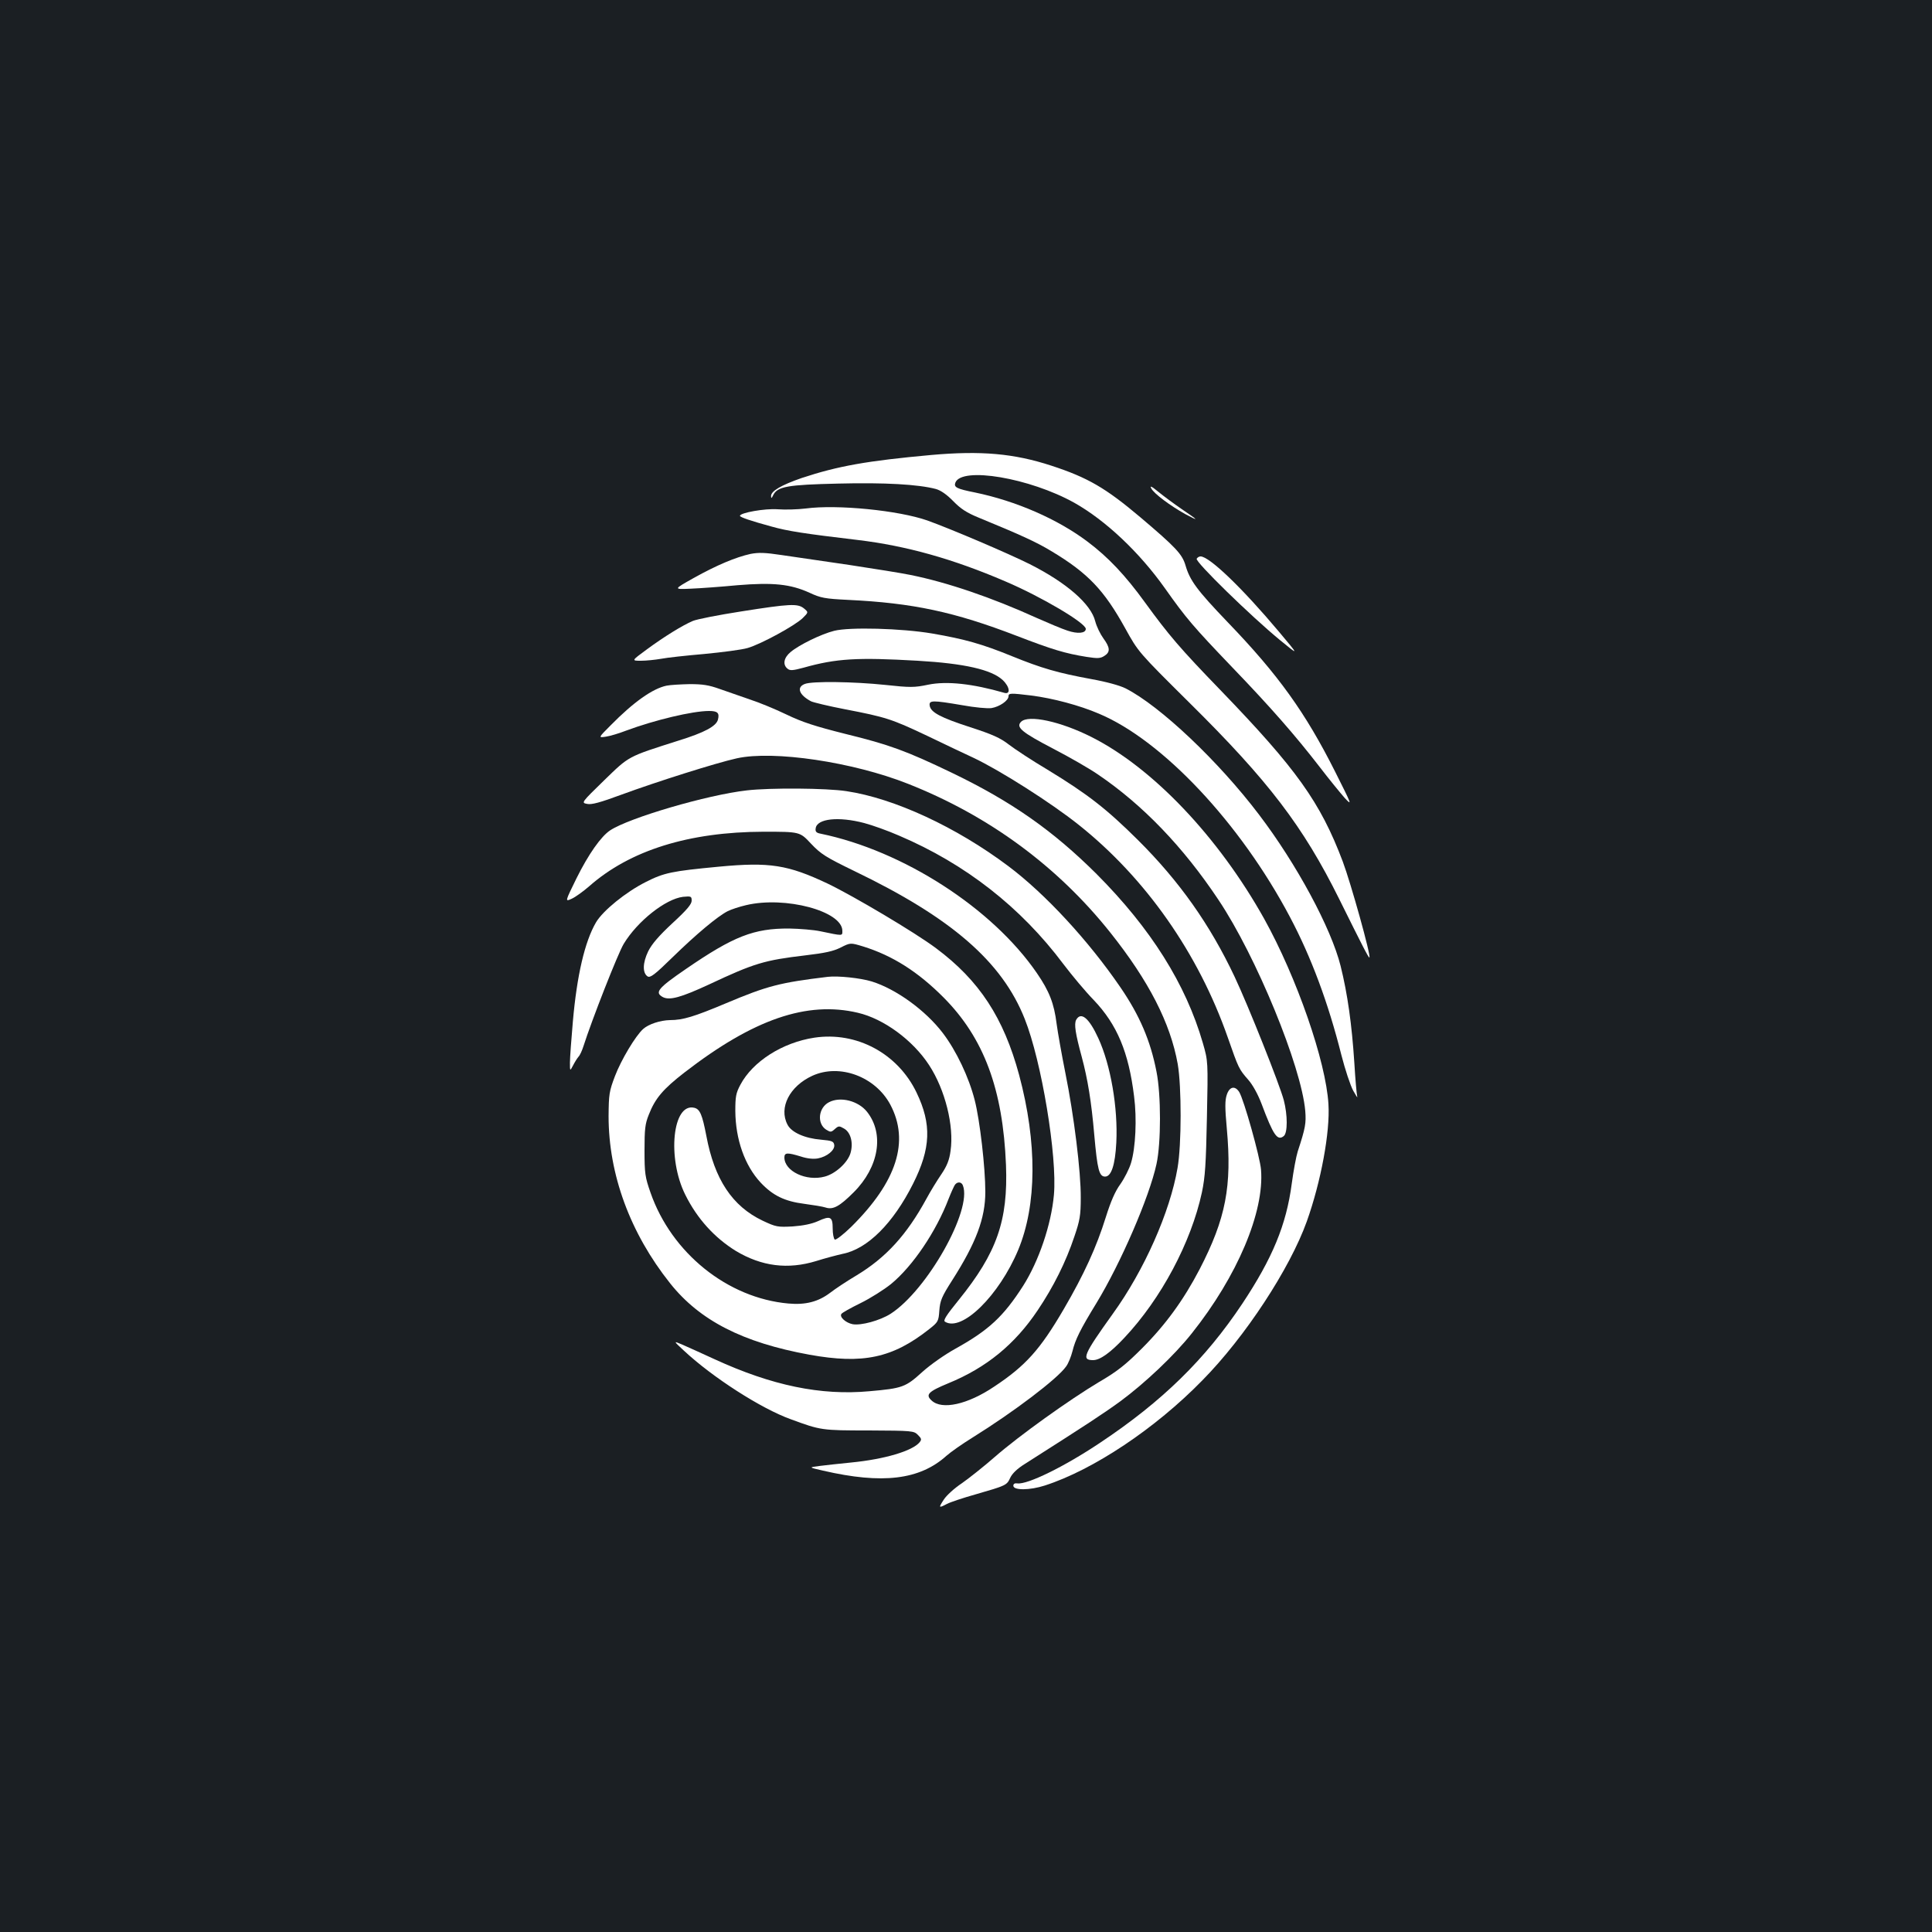 <?xml version="1.0" standalone="no"?>
<!DOCTYPE svg PUBLIC "-//W3C//DTD SVG 20010904//EN"
 "http://www.w3.org/TR/2001/REC-SVG-20010904/DTD/svg10.dtd">
<svg version="1.0" xmlns="http://www.w3.org/2000/svg"
 width="1000pt" height="1000pt" viewBox="0 0 1000 1000"
 preserveAspectRatio="xMidYMid meet">
<rect width="100%" height="100%" fill="#1b1f23"/>
<g transform="translate(0,1000) scale(0.1,-0.1)"
fill="#ffffff" stroke="none">
<path d="M4820 7645 c-331 -30 -483 -57 -670 -119 -107 -37 -160 -68 -159 -94
0 -13 3 -12 11 5 22 45 74 54 338 60 239 6 413 -4 504 -28 25 -7 56 -28 90
-63 39 -40 70 -60 131 -85 219 -90 302 -128 379 -175 188 -113 271 -201 380
-398 68 -123 68 -123 330 -383 412 -407 591 -642 778 -1019 120 -242 152 -305
156 -302 9 9 -96 385 -138 497 -116 307 -240 480 -634 888 -208 215 -266 283
-389 452 -102 141 -191 235 -296 314 -156 118 -372 212 -585 256 -95 19 -110
27 -101 51 33 84 385 24 615 -104 162 -91 337 -256 469 -442 111 -157 147
-199 350 -411 199 -207 325 -351 451 -514 49 -64 108 -136 130 -161 40 -43 38
-38 -50 137 -153 304 -293 500 -555 772 -160 167 -196 216 -219 295 -17 58
-51 94 -234 249 -179 151 -271 205 -461 267 -193 63 -363 78 -621 55z"/>
<path d="M5959 7472 c14 -27 97 -89 176 -133 75 -40 70 -34 -20 27 -38 26 -92
66 -119 88 -35 29 -46 34 -37 18z"/>
<path d="M4170 7368 c-41 -5 -106 -7 -145 -4 -65 5 -195 -18 -195 -34 0 -7 56
-26 162 -55 85 -24 170 -37 448 -70 251 -30 493 -98 763 -214 188 -80 417
-216 417 -246 0 -23 -42 -27 -95 -9 -28 9 -99 39 -160 66 -231 105 -463 184
-652 222 -43 9 -186 32 -318 52 -132 19 -289 42 -349 51 -86 13 -119 14 -161
6 -77 -17 -175 -58 -295 -125 -105 -59 -105 -59 -15 -55 50 2 159 10 243 18
183 15 273 6 372 -39 58 -27 79 -31 200 -37 335 -16 550 -62 872 -186 187 -72
251 -91 362 -109 58 -9 72 -8 92 5 32 20 30 43 -5 91 -16 22 -35 61 -42 88
-22 90 -149 200 -339 296 -112 56 -410 183 -530 226 -148 52 -466 84 -630 62z"/>
<path d="M6194 7108 c-9 -15 280 -297 431 -421 100 -82 100 -82 -5 43 -188
224 -360 390 -406 390 -7 0 -16 -5 -20 -12z"/>
<path d="M3835 6835 c-116 -18 -228 -40 -249 -49 -54 -23 -148 -81 -239 -148
-79 -58 -79 -58 -29 -58 27 0 74 5 103 10 30 6 131 17 224 25 94 9 195 22 225
31 69 20 245 116 285 155 30 30 30 30 6 50 -32 26 -73 24 -326 -16z"/>
<path d="M4318 6735 c-68 -17 -182 -73 -226 -110 -35 -29 -42 -65 -16 -86 13
-11 27 -10 83 5 170 48 279 54 591 36 242 -14 382 -46 440 -100 37 -35 42 -76
8 -66 -163 47 -297 62 -394 42 -72 -15 -92 -15 -223 -1 -162 17 -377 20 -415
5 -45 -17 -30 -57 32 -90 13 -6 92 -25 175 -41 213 -41 241 -50 427 -138 91
-44 199 -95 240 -114 137 -65 400 -232 543 -346 347 -276 620 -666 772 -1101
56 -160 57 -163 106 -219 23 -26 50 -75 69 -125 61 -163 82 -193 115 -166 20
17 20 108 0 185 -21 80 -184 490 -255 640 -127 269 -285 493 -499 706 -164
163 -262 239 -469 365 -79 47 -169 106 -200 130 -45 35 -86 53 -200 90 -154
50 -205 77 -210 112 -4 28 15 28 168 2 66 -12 131 -18 152 -15 42 7 88 39 88
61 0 17 11 17 118 4 111 -14 250 -51 350 -94 329 -138 732 -567 988 -1051 111
-209 199 -446 267 -716 19 -74 46 -156 61 -184 15 -27 24 -41 21 -31 -3 11
-10 90 -15 175 -13 199 -35 356 -71 501 -49 196 -228 528 -422 783 -209 276
-512 563 -691 654 -30 15 -99 34 -177 48 -174 32 -257 56 -412 119 -152 62
-243 88 -412 117 -159 27 -428 34 -507 14z"/>
<path d="M3450 6451 c-72 -15 -171 -85 -289 -205 -65 -65 -65 -65 -25 -59 21
3 68 17 104 31 148 55 344 102 430 102 44 0 55 -10 46 -45 -9 -34 -70 -67
-206 -109 -264 -84 -252 -78 -383 -205 -119 -116 -119 -116 -88 -122 23 -5 67
7 178 48 182 67 492 165 597 188 190 42 601 -19 886 -132 418 -165 774 -427
1047 -770 199 -250 311 -468 349 -681 20 -117 20 -416 -1 -537 -39 -228 -172
-529 -335 -755 -152 -212 -164 -240 -102 -240 36 0 90 39 162 116 190 202 345
493 401 752 17 81 21 146 26 388 6 291 6 291 -21 385 -88 305 -269 593 -550
875 -226 225 -441 376 -751 525 -233 112 -323 145 -548 200 -159 40 -224 61
-307 101 -58 28 -143 63 -190 78 -47 16 -116 40 -155 54 -56 20 -87 25 -155
25 -47 -1 -101 -4 -120 -8z"/>
<path d="M5285 6264 c-28 -28 3 -54 166 -139 85 -44 189 -104 231 -133 232
-157 442 -375 625 -650 195 -291 429 -862 449 -1092 5 -64 1 -88 -39 -210 -8
-25 -22 -100 -31 -167 -28 -213 -100 -386 -256 -621 -192 -288 -415 -506 -735
-719 -185 -124 -377 -218 -429 -211 -13 2 -21 -2 -21 -12 0 -25 86 -24 163 1
251 81 572 295 815 544 222 225 453 578 541 823 73 205 121 462 112 607 -13
221 -164 656 -333 960 -236 422 -576 781 -895 941 -159 80 -325 116 -363 78z"/>
<path d="M3866 5909 c-205 -23 -610 -142 -708 -207 -47 -31 -112 -123 -174
-248 -60 -122 -60 -122 -25 -106 20 9 61 39 91 65 211 186 516 281 902 282
188 0 188 0 245 -61 52 -55 76 -70 226 -143 501 -241 764 -469 881 -765 87
-218 169 -712 151 -911 -14 -154 -78 -342 -159 -470 -102 -159 -178 -230 -351
-326 -56 -31 -130 -83 -172 -121 -86 -78 -102 -84 -273 -99 -251 -23 -504 29
-802 166 -67 31 -143 65 -168 76 -45 19 -45 19 10 -32 149 -139 400 -300 553
-355 155 -57 159 -58 404 -58 226 -1 233 -2 254 -23 19 -19 20 -24 9 -38 -37
-45 -181 -88 -355 -105 -60 -6 -135 -14 -165 -18 -55 -7 -55 -7 20 -24 307
-71 500 -48 639 77 20 18 81 61 136 95 212 132 438 303 483 367 12 16 26 52
33 79 15 61 39 110 124 249 126 207 274 549 311 720 24 110 24 358 0 478 -31
160 -87 291 -187 437 -165 241 -388 483 -580 627 -269 202 -590 351 -838 388
-103 16 -395 18 -515 4z m607 -169 c42 -11 123 -40 180 -65 343 -146 630 -370
851 -665 44 -58 114 -142 157 -186 121 -127 181 -270 209 -499 15 -115 8 -266
-16 -345 -9 -30 -34 -79 -55 -109 -27 -37 -50 -90 -75 -170 -49 -157 -113
-297 -218 -477 -122 -209 -197 -293 -360 -401 -138 -93 -271 -122 -324 -72
-33 30 -18 46 86 89 198 81 345 202 463 378 82 122 146 250 190 382 28 82 33
109 33 200 1 134 -35 426 -80 648 -19 95 -39 208 -45 253 -13 105 -38 169
-102 262 -231 337 -693 634 -1120 722 -22 4 -28 11 -25 28 7 50 118 62 251 27z"/>
<path d="M5570 4721 c-11 -22 -4 -70 29 -191 31 -116 50 -231 65 -405 16 -179
25 -215 56 -215 32 0 52 60 58 176 9 180 -29 401 -93 540 -48 105 -90 140
-115 95z"/>
<path d="M3720 5514 c-243 -23 -283 -31 -379 -80 -101 -51 -220 -147 -256
-208 -58 -99 -99 -274 -120 -515 -8 -91 -15 -186 -15 -211 0 -45 0 -45 16 -15
8 16 21 37 28 45 8 8 19 33 26 55 43 135 178 479 208 529 71 118 217 233 307
244 42 4 45 3 45 -20 0 -18 -25 -48 -99 -116 -71 -66 -107 -108 -126 -146 -29
-60 -30 -112 -3 -130 14 -8 36 8 130 100 121 118 233 212 285 238 18 9 60 23
95 31 202 48 498 -31 498 -133 0 -27 5 -27 -115 -2 -33 7 -105 13 -160 14
-183 1 -288 -40 -534 -209 -146 -100 -164 -122 -120 -146 35 -18 93 -2 238 65
236 111 288 126 499 151 101 12 145 21 184 41 50 25 50 25 116 5 151 -47 283
-130 417 -265 208 -210 306 -474 322 -866 11 -288 -47 -454 -245 -699 -64 -79
-81 -105 -71 -112 87 -55 280 135 379 371 97 233 99 555 5 906 -80 296 -206
489 -430 656 -108 81 -425 269 -560 334 -207 98 -301 113 -565 88z"/>
<path d="M4285 4944 c-248 -30 -312 -46 -530 -138 -162 -68 -220 -86 -287 -86
-51 -1 -111 -21 -139 -46 -40 -36 -114 -160 -146 -244 -30 -79 -32 -94 -33
-207 0 -301 111 -605 319 -866 153 -192 375 -306 721 -369 277 -50 430 -17
619 132 47 37 49 41 53 97 4 51 12 71 67 157 123 193 171 320 171 457 0 125
-28 370 -55 475 -30 118 -95 255 -165 347 -89 117 -242 228 -368 267 -59 18
-174 30 -227 24z m155 -186 c134 -31 285 -142 369 -271 83 -127 130 -315 111
-444 -6 -46 -18 -77 -47 -120 -22 -32 -57 -89 -78 -128 -102 -187 -209 -304
-361 -396 -49 -29 -111 -70 -138 -91 -61 -46 -127 -63 -215 -55 -315 28 -605
261 -714 574 -28 80 -31 99 -31 218 0 111 3 138 22 185 33 85 74 133 185 219
357 276 634 371 897 309z m544 -894 c49 -127 -185 -542 -374 -664 -55 -35
-153 -62 -197 -54 -35 7 -69 37 -58 53 3 6 48 31 99 56 51 25 122 70 158 99
112 92 233 271 298 441 13 33 28 66 33 73 13 17 34 15 41 -4z"/>
<path d="M4215 4629 c-165 -25 -319 -123 -383 -244 -23 -43 -26 -62 -26 -135
1 -148 49 -283 131 -371 63 -67 124 -97 226 -110 45 -6 95 -14 110 -19 39 -13
73 6 146 79 130 130 159 302 69 416 -45 57 -138 81 -197 50 -55 -28 -64 -110
-15 -142 23 -14 26 -14 45 3 19 17 23 17 47 3 35 -19 50 -74 34 -128 -15 -49
-77 -106 -133 -121 -96 -26 -209 28 -209 99 0 26 16 26 85 5 33 -11 65 -14 88
-10 48 9 89 43 85 70 -3 18 -11 22 -68 27 -85 7 -154 38 -174 78 -46 88 11
199 129 253 141 64 325 -4 403 -149 101 -190 34 -399 -201 -632 -42 -41 -80
-70 -86 -67 -6 4 -11 30 -11 57 0 62 -12 68 -77 38 -32 -14 -75 -23 -130 -27
-78 -4 -86 -3 -156 30 -157 75 -249 214 -291 439 -21 109 -33 138 -62 145
-113 28 -142 -260 -47 -450 62 -125 152 -223 262 -291 134 -80 269 -97 416
-52 44 14 105 30 136 37 129 25 262 158 365 363 92 183 97 308 18 472 -97 202
-310 317 -529 284z"/>
<path d="M6350 4334 c-10 -29 -10 -67 0 -176 27 -298 -5 -465 -141 -728 -83
-159 -176 -287 -299 -410 -84 -84 -128 -119 -221 -173 -154 -92 -414 -278
-540 -388 -56 -49 -133 -110 -170 -136 -38 -25 -80 -63 -94 -85 -28 -43 -27
-45 17 -22 17 9 83 31 147 49 159 46 162 47 180 86 10 22 37 48 76 72 322 205
403 258 494 324 127 94 279 237 370 352 235 295 376 628 358 847 -5 64 -89
364 -113 402 -22 34 -50 28 -64 -14z"/>
</g>
</svg>
